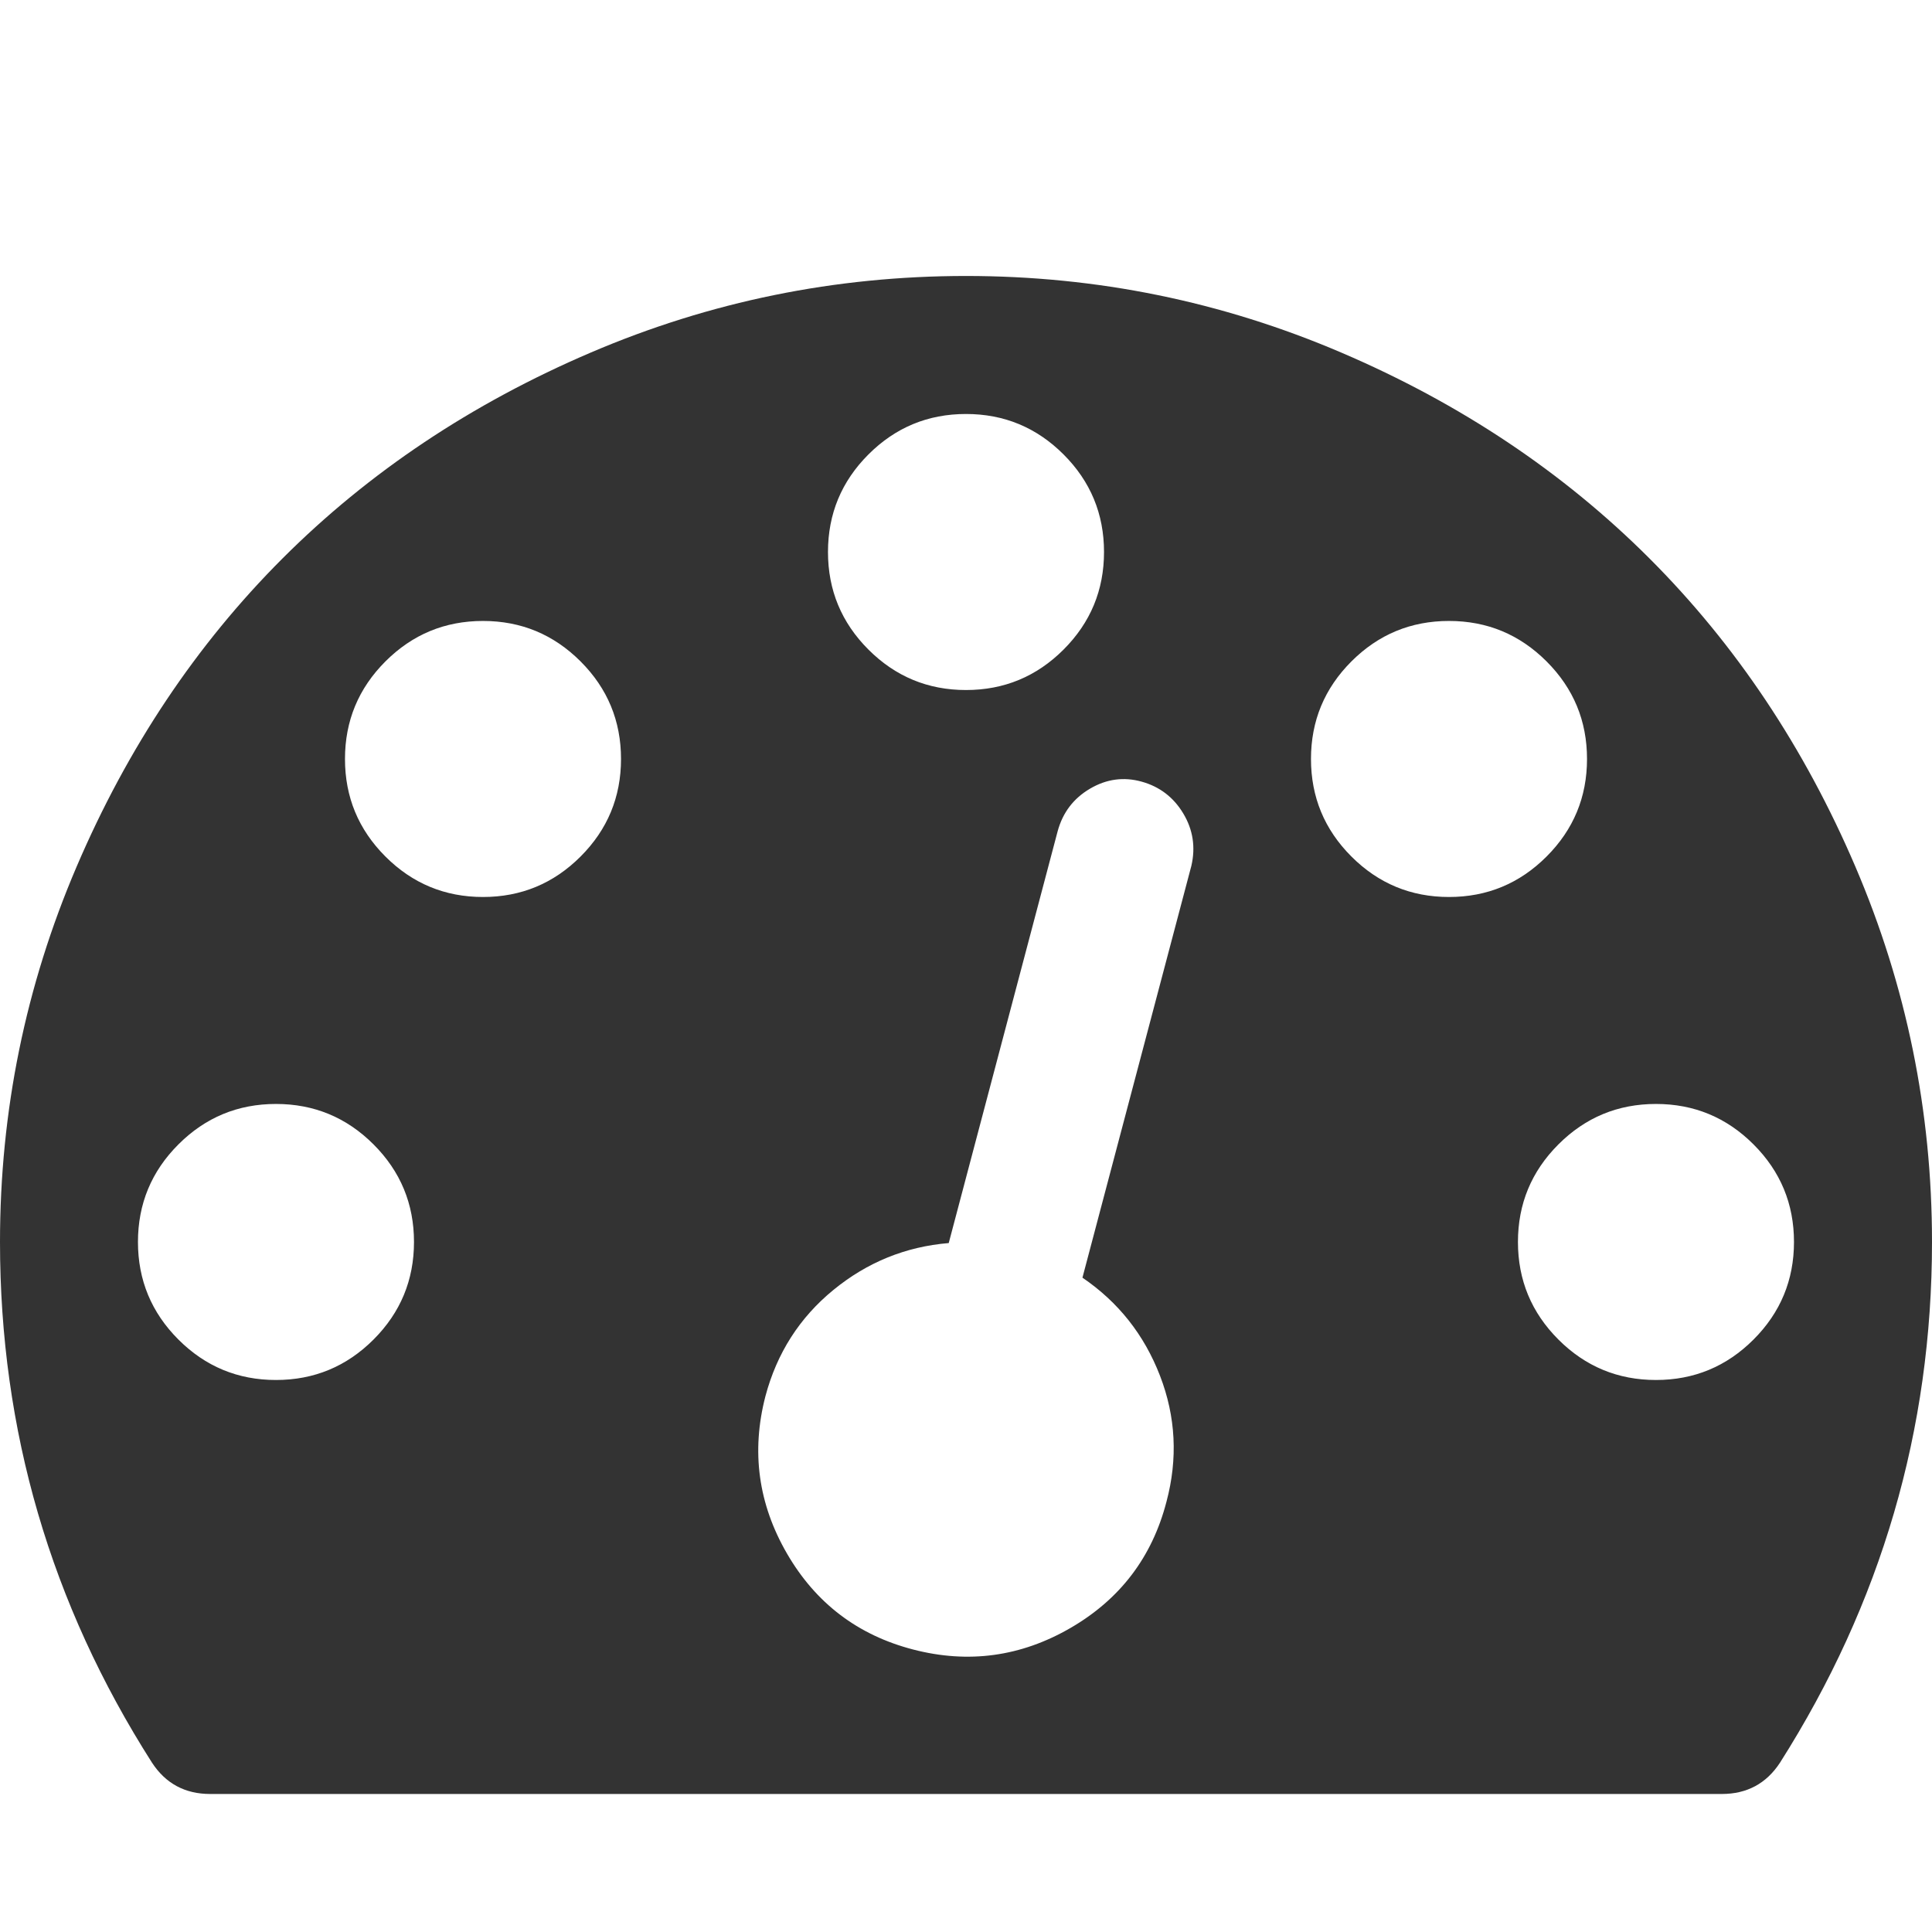 <?xml version="1.0" encoding="utf-8"?>
<!-- Generated by IcoMoon.io -->
<!DOCTYPE svg PUBLIC "-//W3C//DTD SVG 1.1//EN" "http://www.w3.org/Graphics/SVG/1.1/DTD/svg11.dtd">
<svg version="1.1" xmlns="http://www.w3.org/2000/svg" xmlns:xlink="http://www.w3.org/1999/xlink" width="32" height="32" viewBox="0 0 32 32">
<g>
</g>
	<path d="M6.857 20.571q0-0.946-0.67-1.616t-1.616-0.67-1.616 0.67-0.67 1.616 0.67 1.616 1.616 0.67 1.616-0.67 0.67-1.616zM10.286 12.571q0-0.946-0.67-1.616t-1.616-0.67-1.616 0.67-0.67 1.616 0.67 1.616 1.616 0.67 1.616-0.67 0.67-1.616zM17.929 21.161l1.804-6.821q0.107-0.464-0.134-0.866t-0.688-0.527-0.857 0.116-0.536 0.705l-1.804 6.821q-1.071 0.089-1.911 0.777t-1.125 1.759q-0.357 1.375 0.357 2.607t2.089 1.589 2.607-0.357 1.589-2.089q0.286-1.071-0.107-2.089t-1.286-1.625zM29.714 20.571q0-0.946-0.67-1.616t-1.616-0.67-1.616 0.67-0.67 1.616 0.67 1.616 1.616 0.67 1.616-0.67 0.67-1.616zM18.286 9.143q0-0.946-0.67-1.616t-1.616-0.67-1.616 0.67-0.67 1.616 0.67 1.616 1.616 0.67 1.616-0.67 0.67-1.616zM26.286 12.571q0-0.946-0.67-1.616t-1.616-0.67-1.616 0.67-0.67 1.616 0.67 1.616 1.616 0.67 1.616-0.67 0.67-1.616zM32 20.571q0 4.661-2.518 8.625-0.339 0.518-0.964 0.518h-25.036q-0.625 0-0.964-0.518-2.518-3.946-2.518-8.625 0-3.25 1.268-6.214t3.411-5.107 5.107-3.411 6.214-1.268 6.214 1.268 5.107 3.411 3.411 5.107 1.268 6.214z" fill="#333333" />
</svg>
